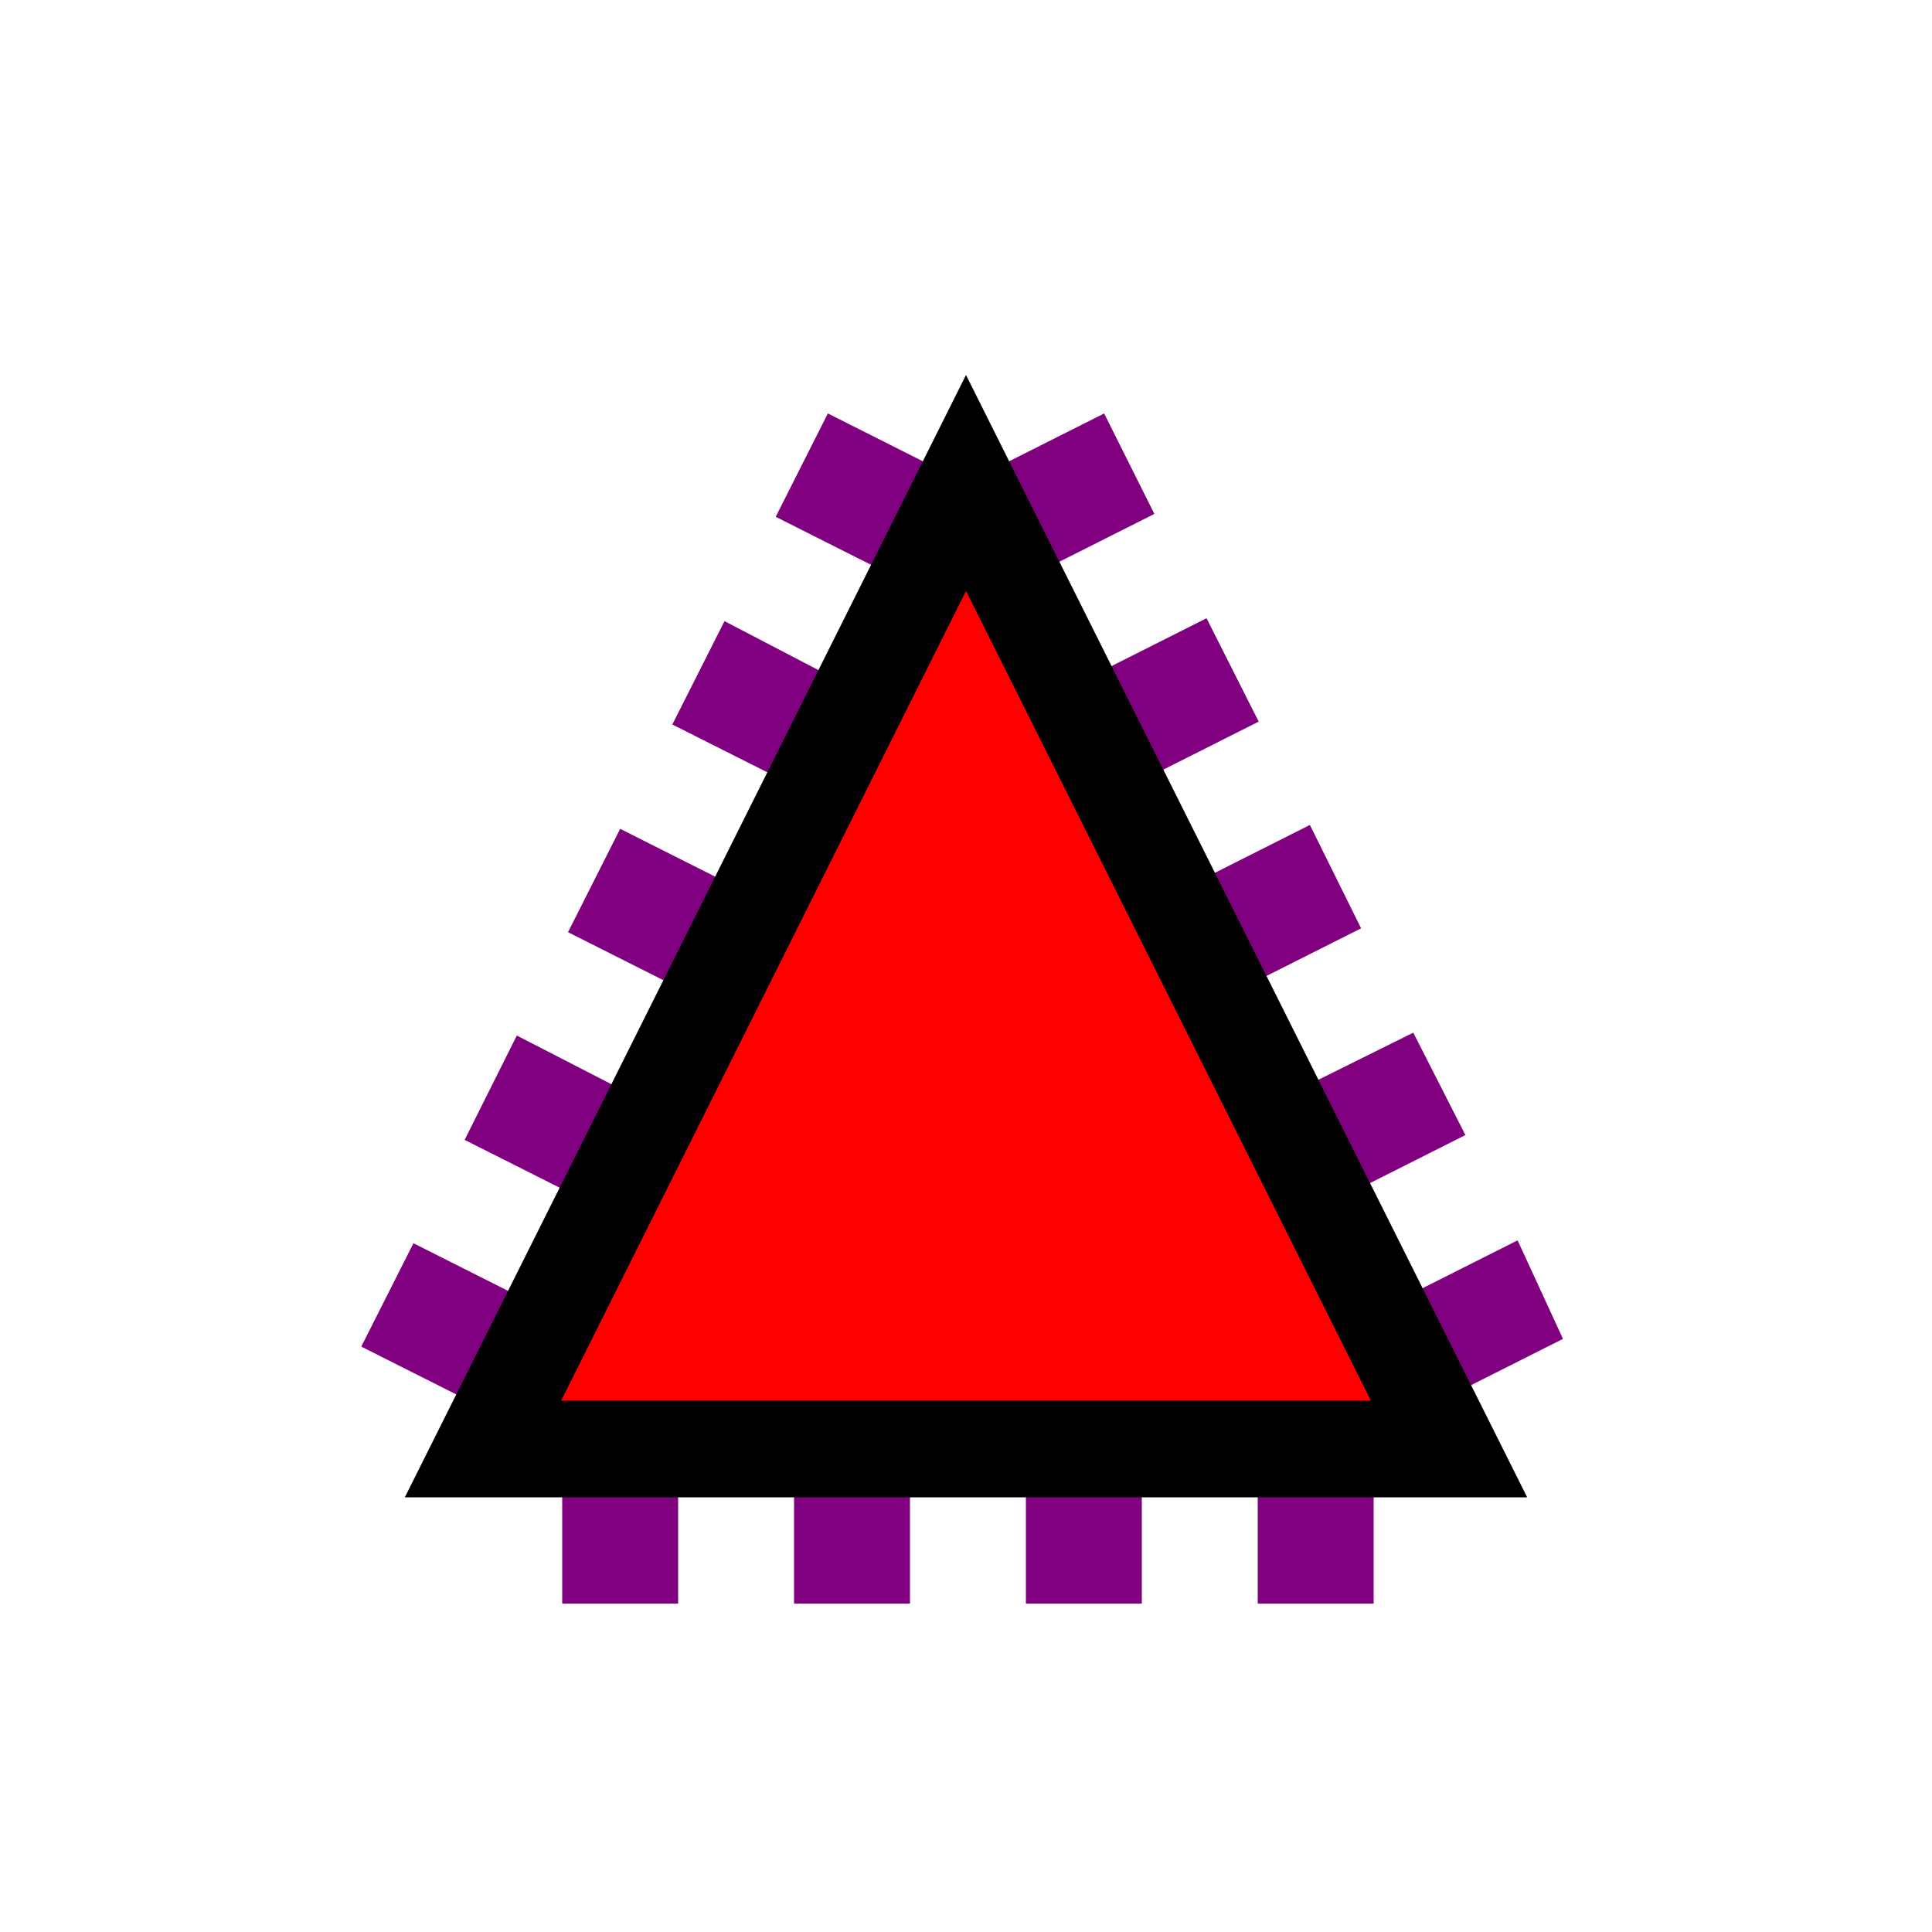 <?xml version="1.0" encoding="utf-8"?>
<!-- Generator: Adobe Illustrator 27.5.0, SVG Export Plug-In . SVG Version: 6.00 Build 0)  -->
<svg version="1.1" id="图层_1" xmlns="http://www.w3.org/2000/svg" xmlns:xlink="http://www.w3.org/1999/xlink" x="0px" y="0px"
	 viewBox="0 0 200 200" style="enable-background:new 0 0 200 200;" xml:space="preserve">
<style type="text/css">
	.st0{fill:#FF0000;}
	.st1{fill:#800080;}
	.st2{fill:none;stroke:#000000;stroke-width:10;}
</style>
<g>
	<polygon class="st0" points="100,50 50,150 150,150 	"/>
	<path class="st1" d="M85.7,42.8l-5.4,10.7l14.3,7.2L100,50l0,0L85.7,42.8L85.7,42.8z M75,64.3L69.6,75l14.3,7.2l0,0l0.1-0.1
		c0,0,0,0,0,0l0-0.1c0,0,0,0,0,0l0,0l0,0l0,0c0,0,0,0,0,0l0,0c0,0,0,0,0,0l0,0c0,0,0,0,0,0l0,0c0,0,0,0,0,0l0,0l0,0l0,0l0,0l0,0
		c0,0,0,0,0,0l0,0c0,0,0,0,0,0l0,0c0,0,0,0,0,0l0,0c0,0,0,0,0,0l0,0c0,0,0,0,0,0l0,0c0,0,0,0,0,0l0,0l0,0l0,0c0,0,0,0,0,0l0,0
		c0,0,0,0,0,0l0,0c1-1.9,5.2-10.3,5.2-10.3L75,64.3L75,64.3z M64.2,85.8l-5.4,10.7l14.3,7.2l5.4-10.7l0,0L64.2,85.8L64.2,85.8z
		 M53.5,107.2L48.1,118l14.3,7.2c0,0,0,0,0,0l0,0l0,0l0,0l0,0l0,0c0,0,0,0,0,0l0,0l0,0l0,0l0,0l0,0l0,0l0,0c0,0,0,0,0,0l0,0l0,0
		l0-0.1c0,0,0,0,0,0l0,0l0,0l0,0c0,0,0,0,0,0l0,0c0,0,0,0,0,0l0,0c0,0,0,0,0,0l0,0c0,0,0,0,0,0l0,0c0.6-1.3,5.3-10.6,5.3-10.6
		L53.5,107.2L53.5,107.2z M42.8,128.7l-5.4,10.7l14.3,7.2l5.4-10.7l0,0l0,0l0,0L42.8,128.7L42.8,128.7z M70.2,150h-12v16h12V150
		L70.2,150z M94.2,150h-12v16h12V150L94.2,150z M118.2,150h-12v16h12V150L118.2,150z M142.2,150h-12v16h12V150L142.2,150z
		 M157.1,128.4l-14.3,7.2l0,0l0,0l0,0l0,0l0,0l0,0c0,0,0,0,0,0l0.1,0.2l0,0l0.1,0.2l0,0l0,0l0,0l0,0l0,0l0,0l0,0l0.1,0.2l0,0l0.5,1
		l0,0l0,0l0,0l0,0l0,0l0.8,1.7l0,0l0.1,0.3c0,0,0,0,0,0l0,0.1c0,0,0,0,0,0l0,0.1l0,0l0,0l0,0l0,0l0,0l0,0.1c0,0,0,0,0,0l0.6,1.1l0,0
		l0.1,0.1l0,0l0,0l0,0l0,0.1l0,0l0,0c0,0,0,0,0,0l0,0l0,0l0,0l0,0l0,0l0,0l0,0.1l0,0l0.1,0.3c0,0,0,0,0,0l0.4,0.8l0,0l0,0
		c0,0,0,0,0,0l0,0l0,0l0,0.1l0,0l0,0l0,0l0,0l0,0l0,0l0,0l0.2,0.5c0,0,0,0,0,0l0,0c0,0,0,0,0,0l0,0l0,0l0.8,1.5c0,0,0,0,0,0l0,0l0,0
		l0.1,0.1c0,0,0,0,0,0l0.1,0.2l0,0l0,0.1l0,0l0,0l0,0l0.1,0.3c0,0,0,0,0,0l0.3,0.6c0,0,0,0,0,0l0,0l0,0l0,0l0,0l0.1,0.2c0,0,0,0,0,0
		l0,0l0,0l0,0c0,0,0,0,0,0l0,0c0,0,0,0,0,0l0,0l0,0l0,0c0,0,0,0,0,0l0,0l0,0l0,0c0,0,0,0,0,0l0,0c0,0,0,0,0,0l0.1,0.2l0,0l0,0l0,0
		l0,0c0,0,0,0,0,0l14.3-7.2L157.1,128.4L157.1,128.4z M146.3,106.9L132,114l0,0l0,0l0,0l5.4,10.7l14.3-7.2L146.3,106.9L146.3,106.9z
		 M135.6,85.4l-14.3,7.2c0,0,4.7,9.3,5.3,10.6l0,0c0,0,0,0,0,0l0,0c0,0,0,0,0,0l0,0c0,0,0,0,0,0l0,0c0,0,0,0,0,0l0,0l0,0l0,0
		c0,0,0,0,0,0l0,0.1l0,0l0,0c0,0,0,0,0,0l0,0l0,0l0,0l0,0l0,0l0,0l0,0c0,0,0,0,0,0l0,0l0,0l0,0l0,0l0,0c0,0,0,0,0,0l14.3-7.2
		L135.6,85.4L135.6,85.4z M124.9,64l-14.3,7.2l0,0l5.4,10.7l14.3-7.2L124.9,64L124.9,64z M114.3,42.8L100,50l0,0l0.2,0.4l0,0
		l0.6,1.2l0,0l0.8,1.7l0,0l1,1.9l0,0l1,1.9l0,0l0.8,1.7l0,0l0.6,1.2l0,0l0.2,0.4l0,0l14.3-7.2L114.3,42.8L114.3,42.8z"/>
	<polygon class="st2" points="100,50 50,150 150,150 	"/>
</g>
</svg>
